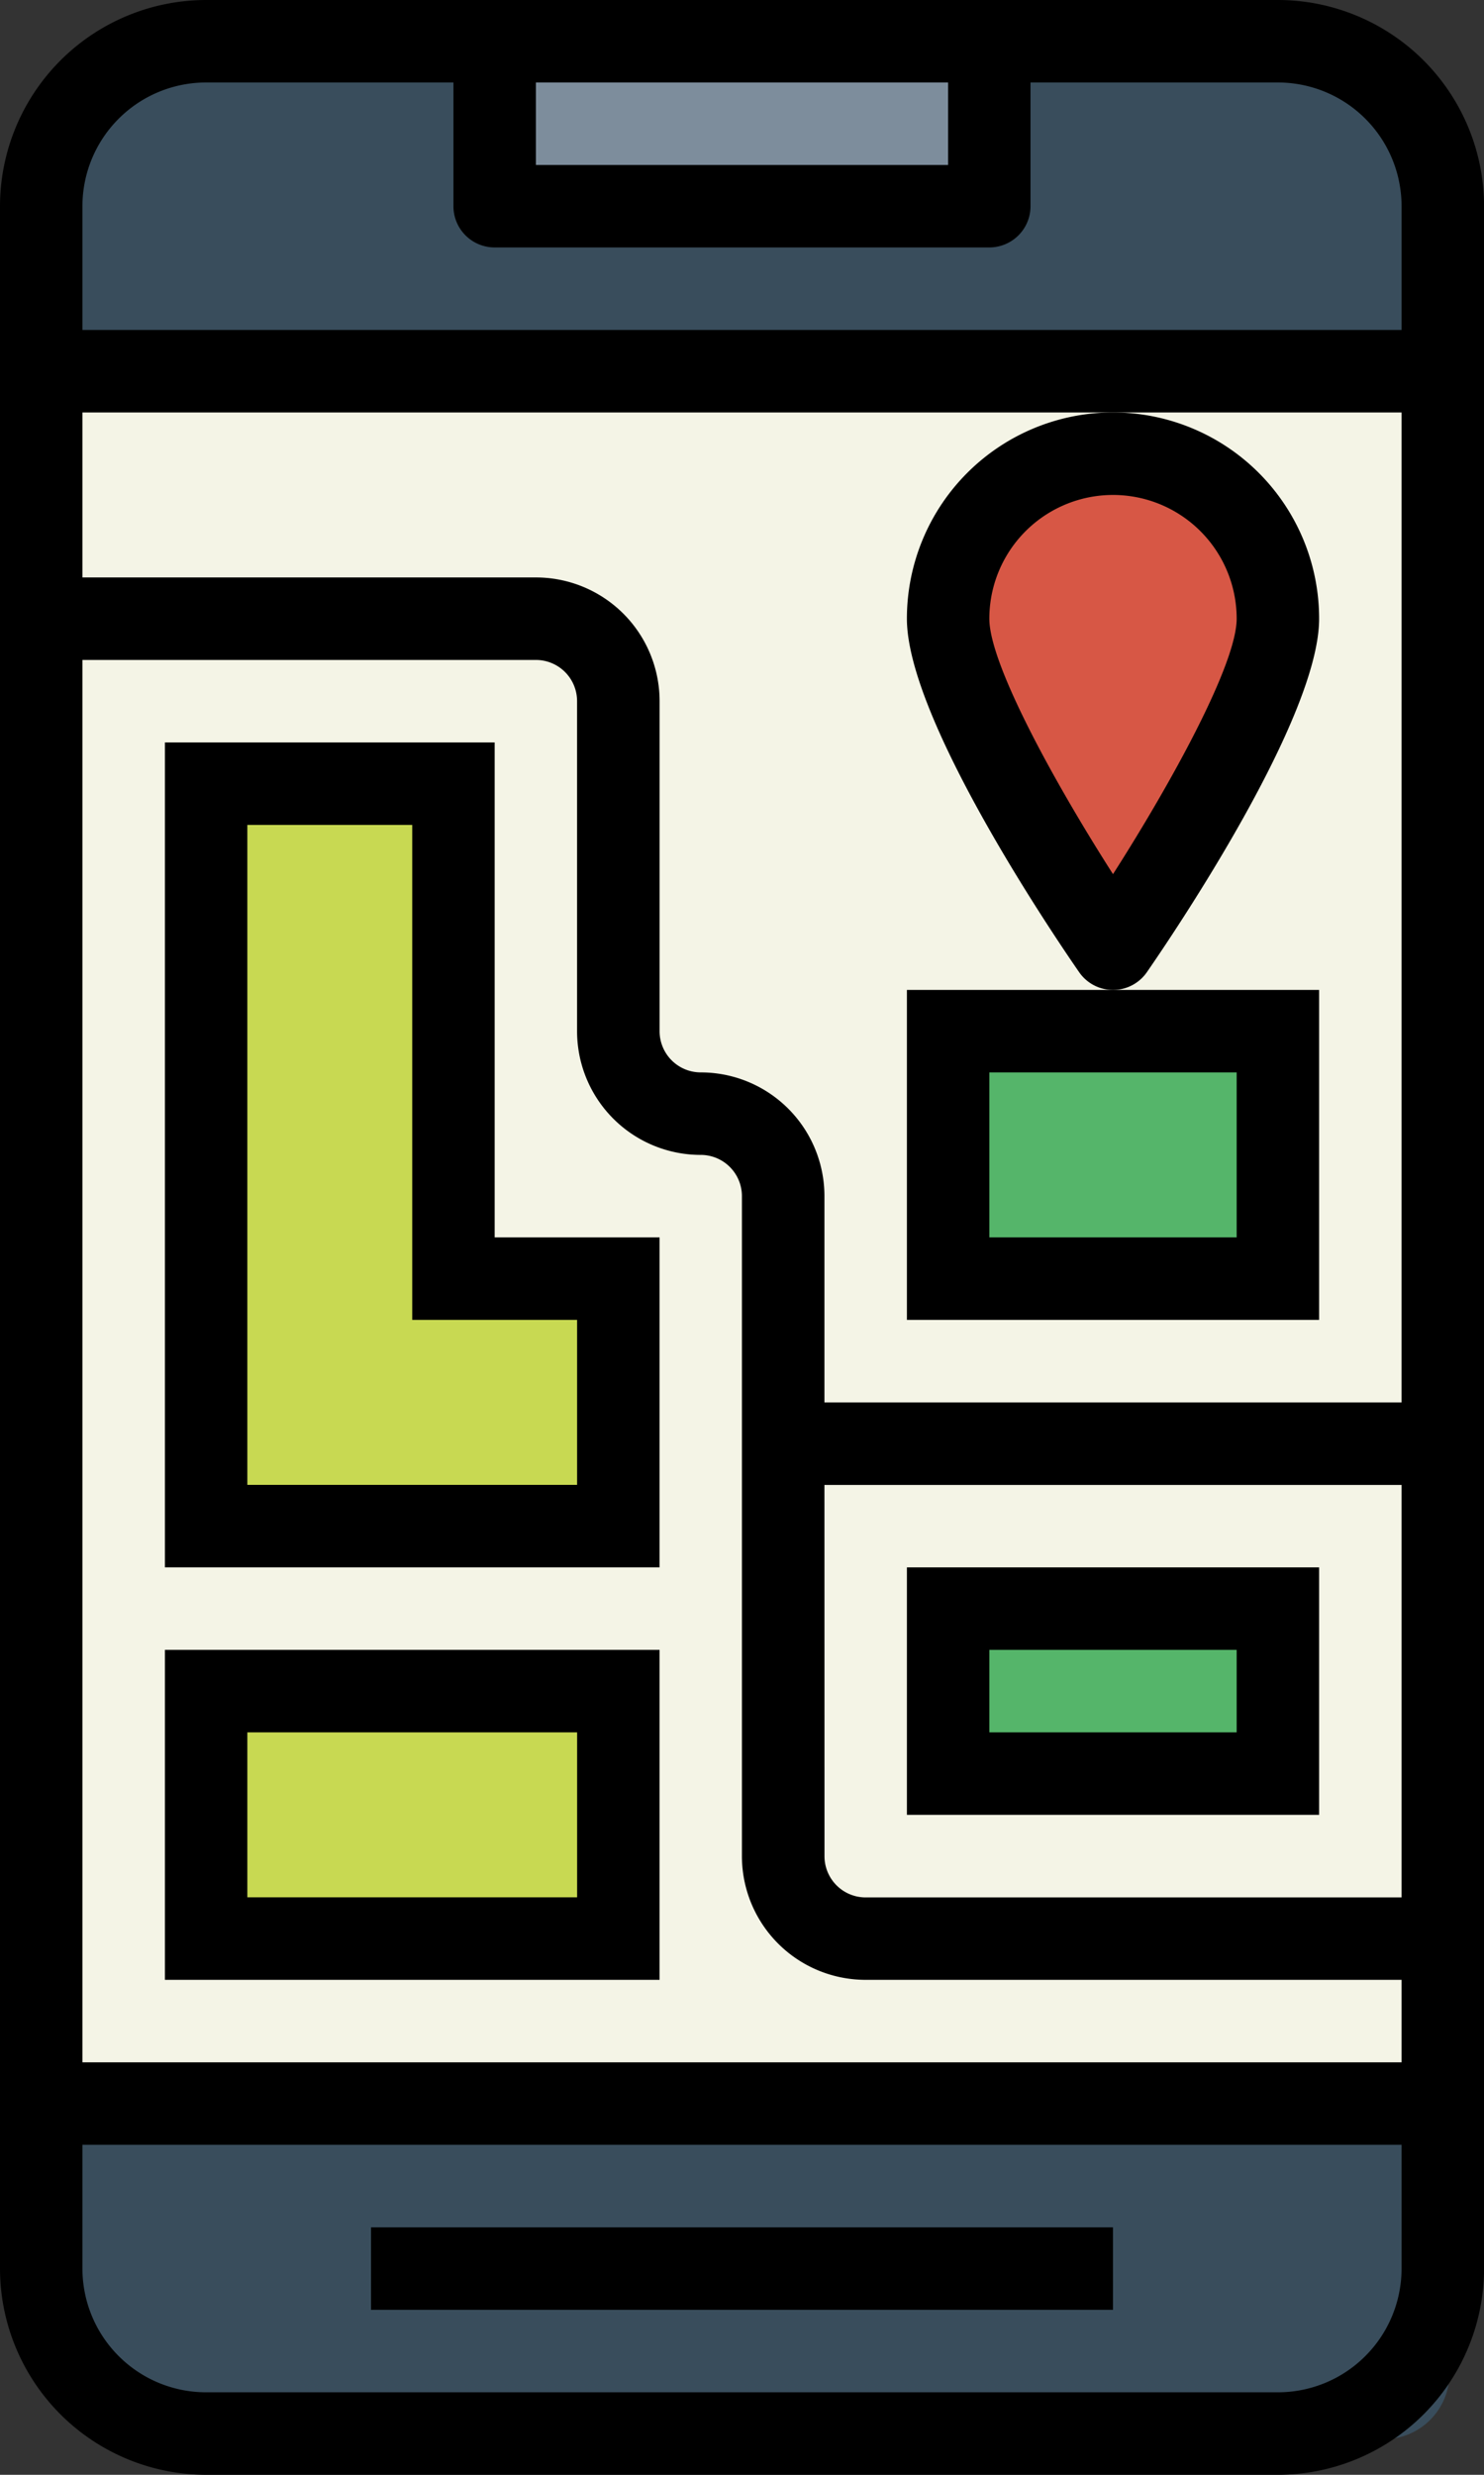 <svg xmlns="http://www.w3.org/2000/svg" width="90.096" height="150.16" viewBox="0 0 90.096 150.16">
  <rect x="0" y="0" width="90.096" height="150.16" fill="#333333" stroke="none"/>
  <g id="Map" transform="translate(-14 -2)">
    <rect id="Rectangle_12" data-name="Rectangle 12" width="85" height="145" rx="4" transform="translate(17 5)" fill="#394d5c"/>
    <path id="Path_127" data-name="Path 127" d="M15,11h85.091V116.112H15Z" transform="translate(1.503 13.524)" fill="#f4f4e6"/>
    <path id="Path_128" data-name="Path 128" d="M26,3H56.032V13.011H26Z" transform="translate(18.032 1.503)" fill="#7d8d9c"/>
    <path id="Path_129" data-name="Path 129" d="M57.021,23.011c0,5.528-10.011,20.021-10.011,20.021S37,28.539,37,23.011a10.011,10.011,0,1,1,20.021,0Z" transform="translate(34.561 16.529)" fill="#d75745"/>
    <path id="Path_130" data-name="Path 130" d="M37,27H57.021V42.016H37Z" transform="translate(34.561 37.567)" fill="#55b56a"/>
    <path id="Path_131" data-name="Path 131" d="M34.016,51.032V21H19V66.048H44.027V51.032Z" transform="translate(7.513 28.551)" fill="#c8d952"/>
    <path id="Path_132" data-name="Path 132" d="M19,43H44.027V58.016H19Z" transform="translate(7.513 61.609)" fill="#c8d952"/>
    <path id="Path_133" data-name="Path 133" d="M37,41H57.021V51.011H37Z" transform="translate(34.561 58.604)" fill="#55b56a"/>
    <path id="Path_134" data-name="Path 134" d="M26.513,152.16H91.583A12.528,12.528,0,0,0,104.1,139.646V14.513A12.528,12.528,0,0,0,91.583,2H26.513A12.528,12.528,0,0,0,14,14.513V139.646A12.528,12.528,0,0,0,26.513,152.16ZM64.053,92.1H99.091v25.027H66.556a2.5,2.5,0,0,1-2.5-2.5Zm35.037-5.005H64.053V74.577a7.508,7.508,0,0,0-7.508-7.508,2.5,2.5,0,0,1-2.5-2.5V44.545a7.508,7.508,0,0,0-7.508-7.508H19.005V27.027H99.091ZM19.005,42.043H46.535a2.5,2.5,0,0,1,2.5,2.5V64.567a7.508,7.508,0,0,0,7.508,7.508,2.5,2.5,0,0,1,2.5,2.5V114.62a7.508,7.508,0,0,0,7.508,7.508H99.091v5.005H19.005ZM71.561,7.005v5.005H46.535V7.005ZM19.005,14.513a7.508,7.508,0,0,1,7.508-7.508H41.529v7.508a2.5,2.5,0,0,0,2.5,2.5H74.064a2.5,2.5,0,0,0,2.5-2.5V7.005H91.583a7.508,7.508,0,0,1,7.508,7.508v7.508H19.005ZM99.091,132.138v7.508a7.508,7.508,0,0,1-7.508,7.508H26.513a7.508,7.508,0,0,1-7.508-7.508v-7.508Z"/>
    <path id="Path_135" data-name="Path 135" d="M23,56H68.048v5.005H23Z" transform="translate(13.524 81.144)"/>
    <path id="Path_136" data-name="Path 136" d="M36,24.513c0,6.006,8.707,18.918,10.454,21.443a2.5,2.5,0,0,0,4.119,0C52.32,43.431,61.027,30.52,61.027,24.513a12.513,12.513,0,1,0-25.027,0Zm12.513-7.508a7.508,7.508,0,0,1,7.508,7.508c0,2.733-3.907,9.868-7.508,15.5-3.6-5.628-7.508-12.764-7.508-15.5A7.508,7.508,0,0,1,48.513,17.005Z" transform="translate(33.059 15.027)"/>
    <path id="Path_137" data-name="Path 137" d="M36,46.021H61.027V26H36Zm5.005-15.016H56.021V41.016H41.005Z" transform="translate(33.059 36.064)"/>
    <path id="Path_138" data-name="Path 138" d="M38.021,20H18V70.053H48.032V50.032H38.021Zm5.005,35.037V65.048H23.005V25.005H33.016V55.037Z" transform="translate(6.011 27.048)"/>
    <path id="Path_139" data-name="Path 139" d="M18,62.021H48.032V42H18Zm5.005-15.016H43.027V57.016H23.005Z" transform="translate(6.011 60.106)"/>
    <path id="Path_140" data-name="Path 140" d="M61.027,40H36V55.016H61.027ZM56.021,50.011H41.005V45.005H56.021Z" transform="translate(33.059 57.101)"/>
  </g>
</svg>
